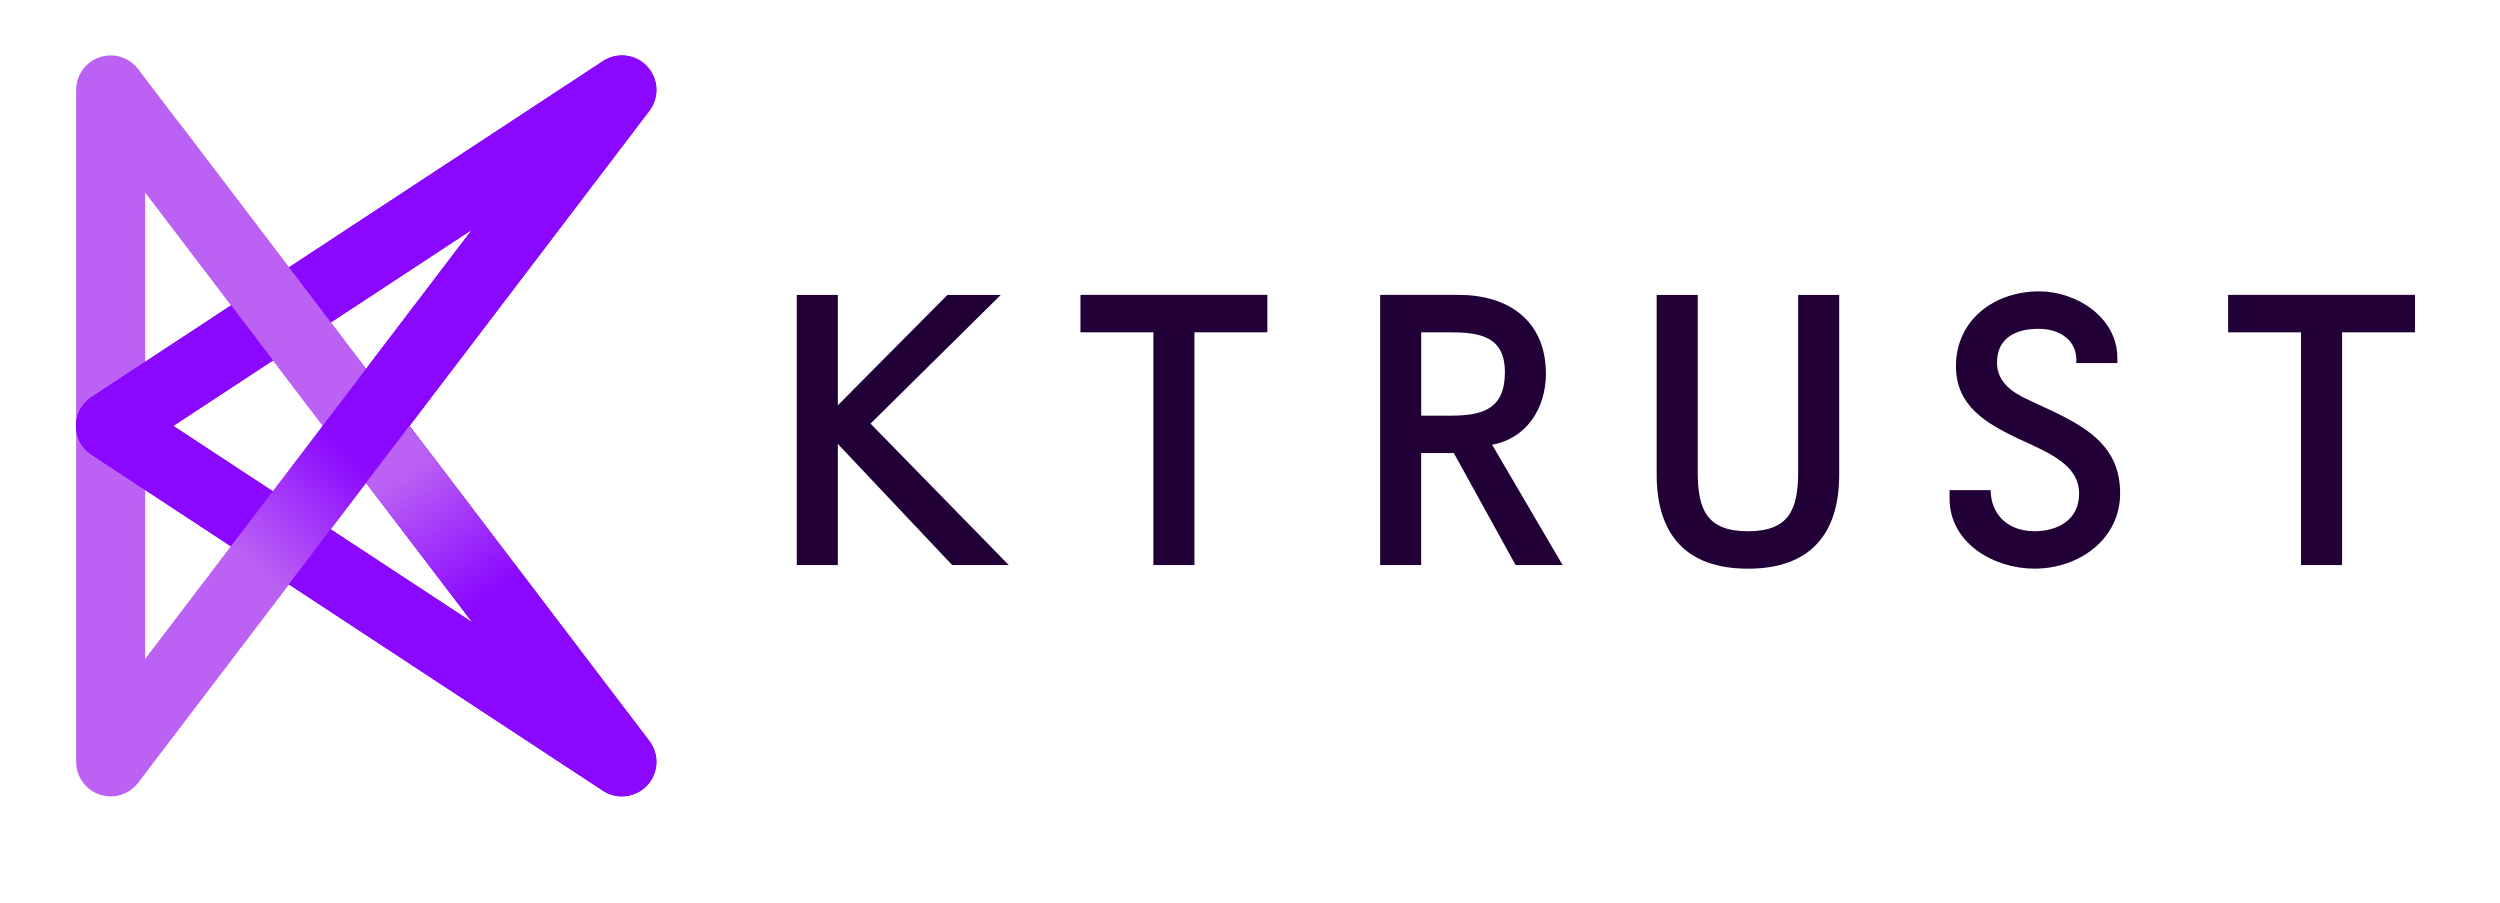 <?xml version="1.0" encoding="UTF-8"?><svg id="Layer_1" xmlns="http://www.w3.org/2000/svg" xmlns:xlink="http://www.w3.org/1999/xlink" viewBox="0 0 618.83 223.5"><defs><style>.cls-1{fill:url(#linear-gradient);}.cls-2{fill:#bb62f4;}.cls-3{fill:#200036;}.cls-4{fill:#8a08ff;}.cls-5{fill:url(#linear-gradient-2);}</style><linearGradient id="linear-gradient" x1="82.51" y1="94.03" x2="183.45" y2="240.85" gradientUnits="userSpaceOnUse"><stop offset=".16" stop-color="#bb62f4"/><stop offset=".37" stop-color="#8a08ff"/></linearGradient><linearGradient id="linear-gradient-2" x1="59.97" y1="137.89" x2="105.31" y2="90.11" gradientUnits="userSpaceOnUse"><stop offset="0" stop-color="#bb62f4"/><stop offset=".57" stop-color="#8a08ff"/></linearGradient></defs><path class="cls-2" d="m27.39,197.13c-.91,0-1.83-.15-2.73-.45-3.47-1.17-5.81-4.43-5.81-8.09V22.26c0-3.67,2.34-6.92,5.81-8.09,3.47-1.17,7.31,0,9.53,2.92l63.25,83.17c2.32,3.06,2.32,7.29,0,10.34l-63.25,83.17c-1.65,2.17-4.18,3.37-6.8,3.37Zm8.54-149.53v115.65l43.98-57.82-43.98-57.82Z"/><path class="cls-4" d="m153.94,197.13c-1.62,0-3.25-.46-4.69-1.4L22.64,112.56c-2.4-1.58-3.85-4.26-3.85-7.14s1.45-5.56,3.85-7.14L149.26,15.12c3.48-2.28,8.1-1.73,10.93,1.31,2.84,3.04,3.07,7.69.55,11l-59.37,77.99,59.37,77.99c2.52,3.31,2.29,7.96-.55,11-1.67,1.79-3.95,2.71-6.25,2.71ZM42.89,105.42l74.03,48.63-33.08-43.45c-2.33-3.06-2.33-7.29,0-10.35l33.08-43.45-74.03,48.63Z"/><path class="cls-4" d="m153.94,197.13c-1.62,0-3.25-.46-4.69-1.4L22.64,112.56c-2.4-1.58-3.85-4.26-3.85-7.14s1.45-5.56,3.85-7.14L149.26,15.12c3.48-2.28,8.1-1.73,10.93,1.31,2.84,3.04,3.07,7.69.55,11l-59.37,77.99,59.37,77.99c2.52,3.31,2.29,7.96-.55,11-1.67,1.79-3.95,2.71-6.25,2.71ZM42.89,105.42l74.03,48.63-33.08-43.45c-2.33-3.06-2.33-7.29,0-10.35l33.08-43.45-74.03,48.63Z"/><path class="cls-1" d="m136.58,174.34c-2.58,0-5.12-1.16-6.81-3.37L31.4,41.62c-2.86-3.75-2.13-9.11,1.63-11.97,3.76-2.86,9.11-2.13,11.97,1.63l98.37,129.35c2.86,3.75,2.13,9.11-1.63,11.97-1.54,1.17-3.36,1.74-5.16,1.74Z"/><path class="cls-5" d="m42.51,177.11c-1.8,0-3.62-.57-5.17-1.75-3.75-2.86-4.48-8.22-1.62-11.97l94.6-124.27c2.86-3.75,8.22-4.48,11.97-1.62,3.75,2.86,4.48,8.22,1.62,11.97l-94.6,124.27c-1.68,2.21-4.23,3.37-6.8,3.37Z"/><g><path class="cls-3" d="m234.51,73h13.22l-32.25,31.86,34.23,35.02h-14.01l-28.31-29.99v29.99h-10.16v-66.88h10.16v27.32l27.13-27.32Z"/><path class="cls-3" d="m295.66,139.87h-10.16v-57.61h-18.05v-9.27h46.26v9.27h-18.05v57.61Z"/><path class="cls-3" d="m351.79,139.87h-10.16v-66.88h19.43c12.23,0,21.6,6.31,21.6,19.53,0,8.38-4.64,15.98-13.32,17.56l17.46,29.79h-11.64l-15.29-27.72h-8.09v27.72Zm7.5-36.99c8.19,0,13.22-1.97,13.22-10.75s-6.12-9.86-13.32-9.86h-7.4v20.62h7.5Z"/><path class="cls-3" d="m420.24,73v43.8c0,9.37,2.27,14.7,12.43,14.7s12.43-5.33,12.43-14.7v-43.8h10.16v44.49c0,14.5-7,23.28-22.59,23.28s-22.59-8.78-22.59-23.28v-44.49h10.16Z"/><path class="cls-3" d="m482.58,123.4v-2.07h10.16c.1,6.31,4.54,10.16,10.85,10.16,5.72,0,11.05-2.76,11.05-9.27,0-7.3-7.6-10.16-15.19-13.71-7.6-3.65-15.29-7.89-15.29-17.85,0-11.54,9.57-18.54,20.62-18.54,9.17,0,19.33,6.41,19.33,16.47v1.28h-10.16c.39-5.62-4.04-8.48-9.37-8.48s-10.26,2.07-10.26,8.38c0,4.83,3.85,7.4,7.69,9.17l5.92,2.76c9.07,4.34,16.87,9.07,16.87,20.42s-10.16,18.64-21.21,18.64c-10.06,0-21.01-6.31-21.01-17.36Z"/><path class="cls-3" d="m579.74,139.87h-10.16v-57.61h-18.05v-9.27h46.26v9.27h-18.05v57.61Z"/></g></svg>